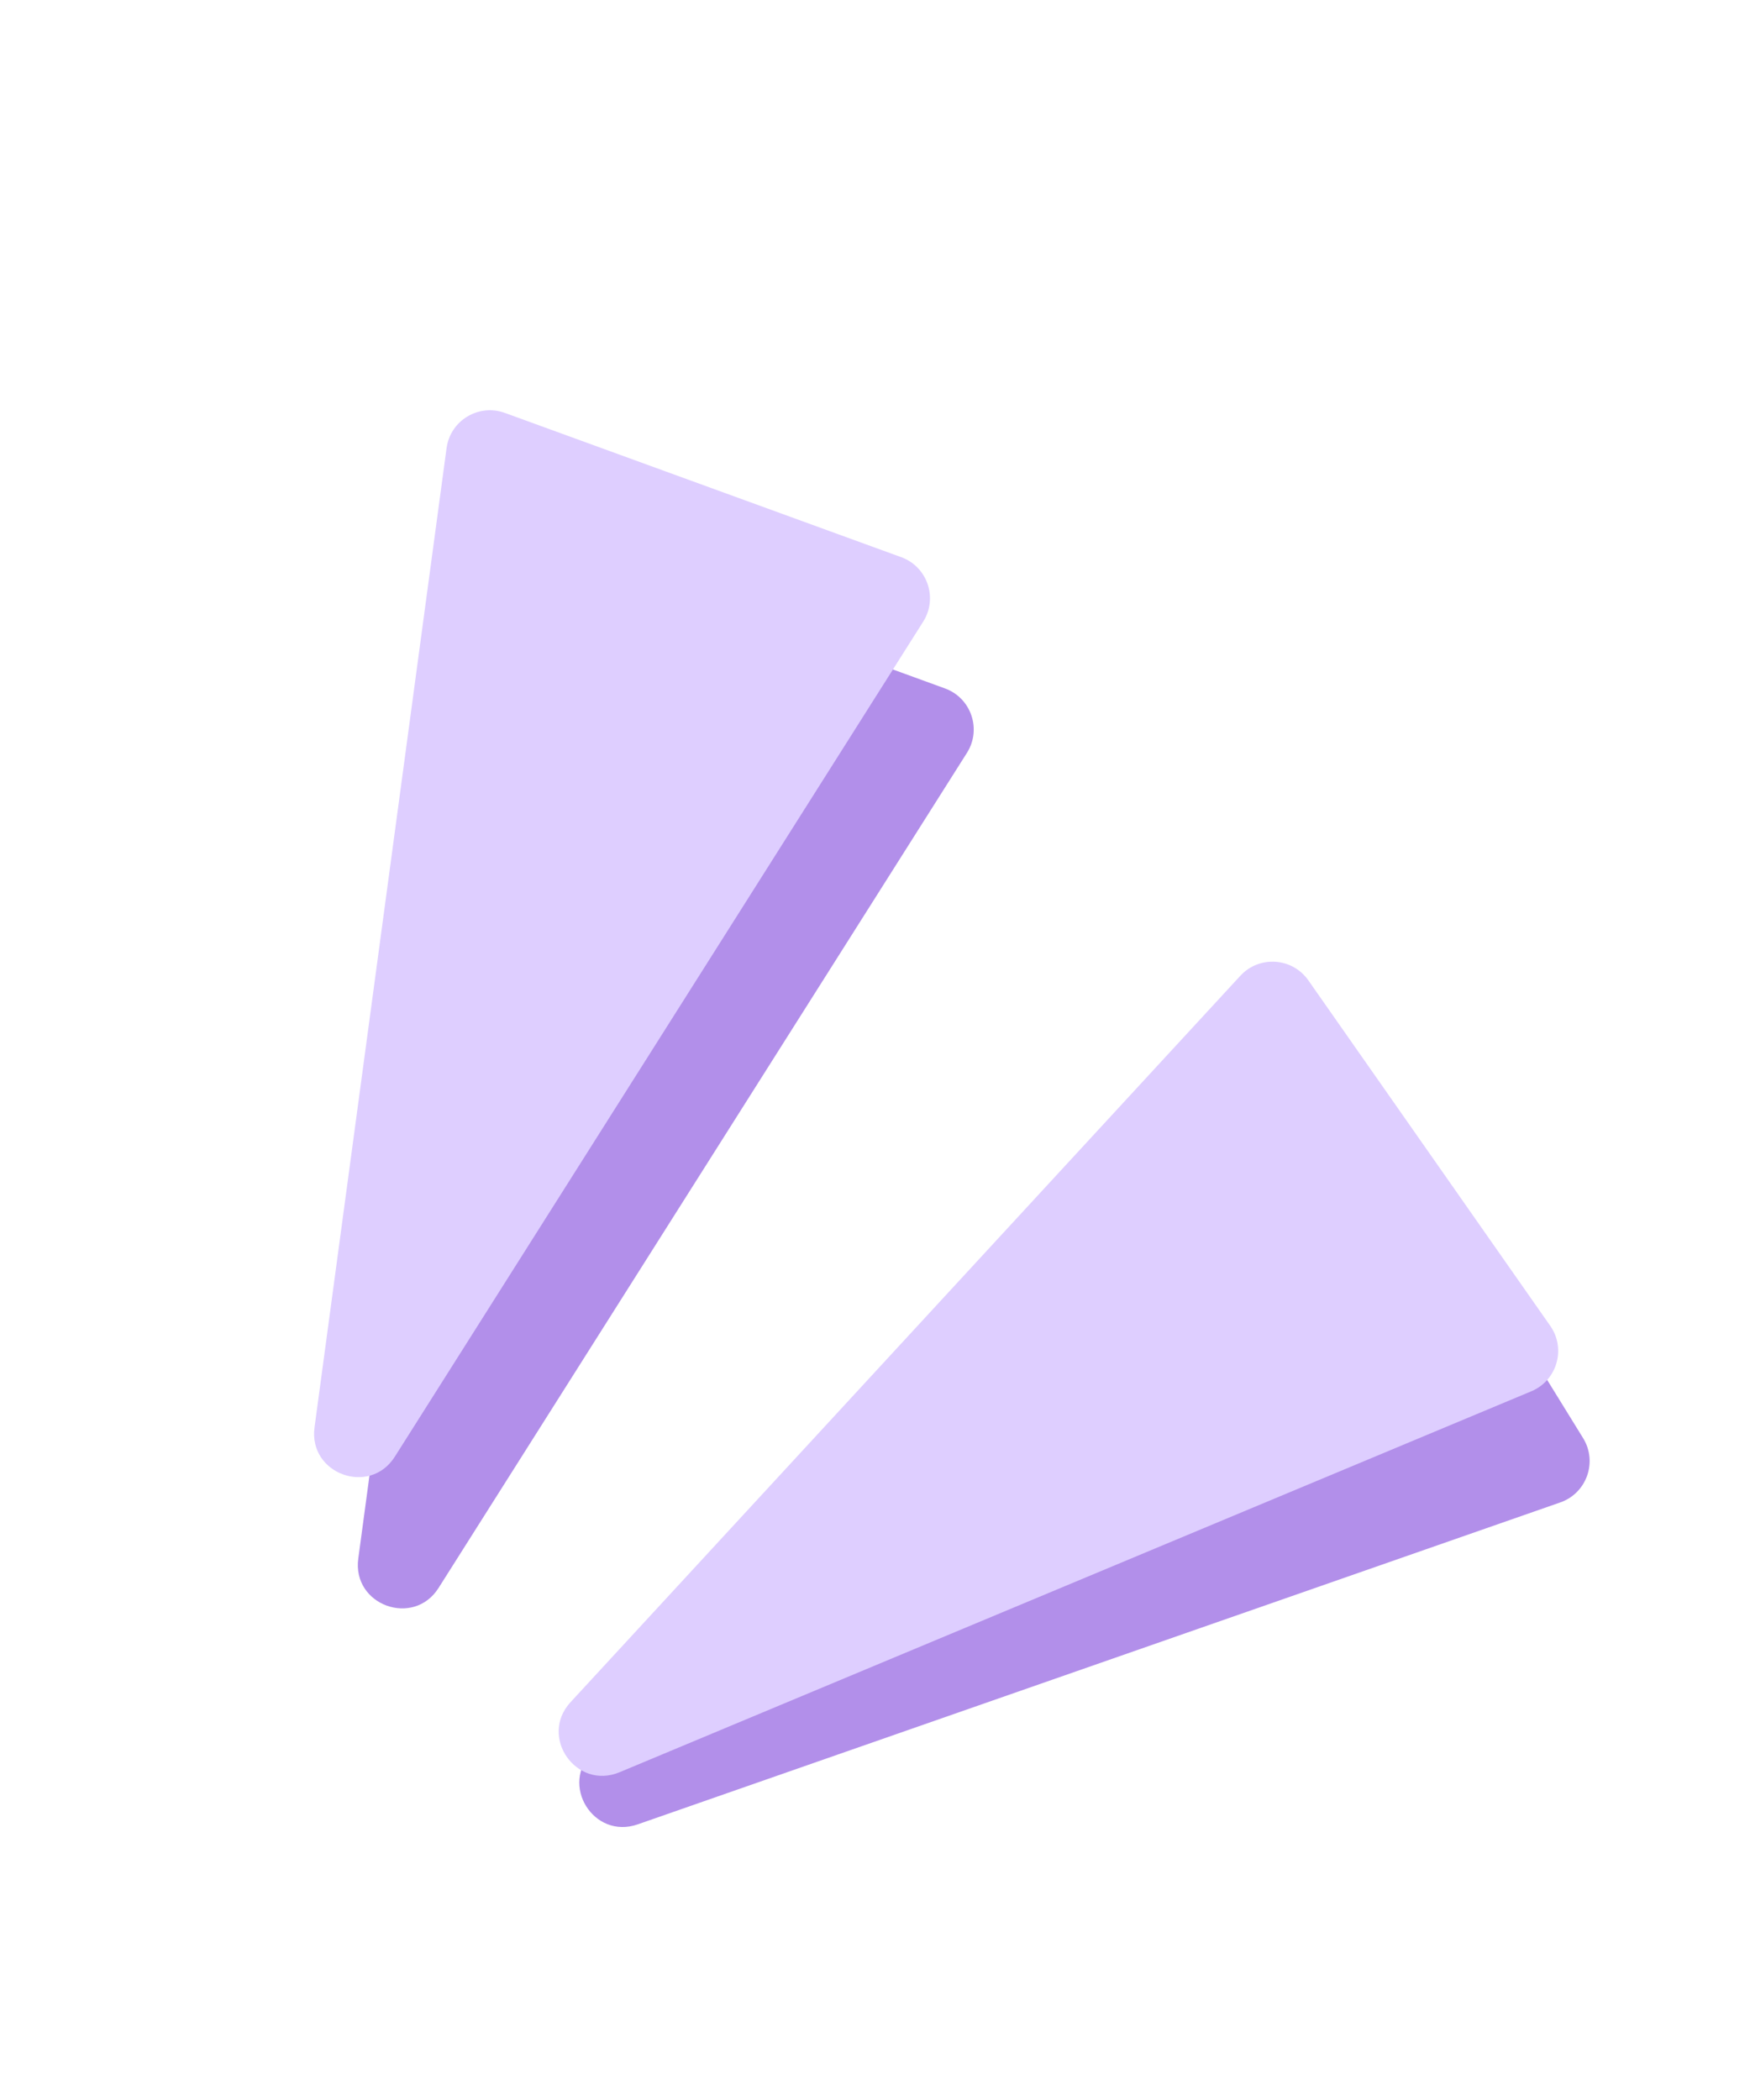 <svg width="40" height="48" viewBox="0 0 40 48" fill="none" xmlns="http://www.w3.org/2000/svg">
<path d="M10.025 36.295C9.452 37.202 8.046 36.69 8.189 35.627L11.207 13.244C11.292 12.611 11.94 12.22 12.54 12.438L21.598 15.735C22.198 15.953 22.443 16.67 22.101 17.209L10.025 36.295Z" fill="#B28FEA"/>
<path d="M9.025 33.295C8.452 34.202 7.046 33.69 7.189 32.627L10.207 10.244C10.292 9.611 10.94 9.22 11.54 9.438L20.598 12.735C21.198 12.953 21.443 13.67 21.101 14.21L9.025 33.295Z" fill="#DECEFF"/>
<path d="M14.576 41.7C13.565 42.053 12.782 40.784 13.55 40.038L29.576 24.481C30.035 24.036 30.788 24.13 31.124 24.674L36.185 32.871C36.521 33.415 36.267 34.13 35.664 34.341L14.576 41.7Z" fill="#B28FEA"/>
<path d="M14.162 40.508C13.171 40.922 12.313 39.697 13.041 38.907L28.351 22.303C28.783 21.834 29.539 21.885 29.905 22.408L35.434 30.305C35.8 30.827 35.59 31.555 35.001 31.801L14.162 40.508Z" fill="#DECEFF"/>
</svg>
